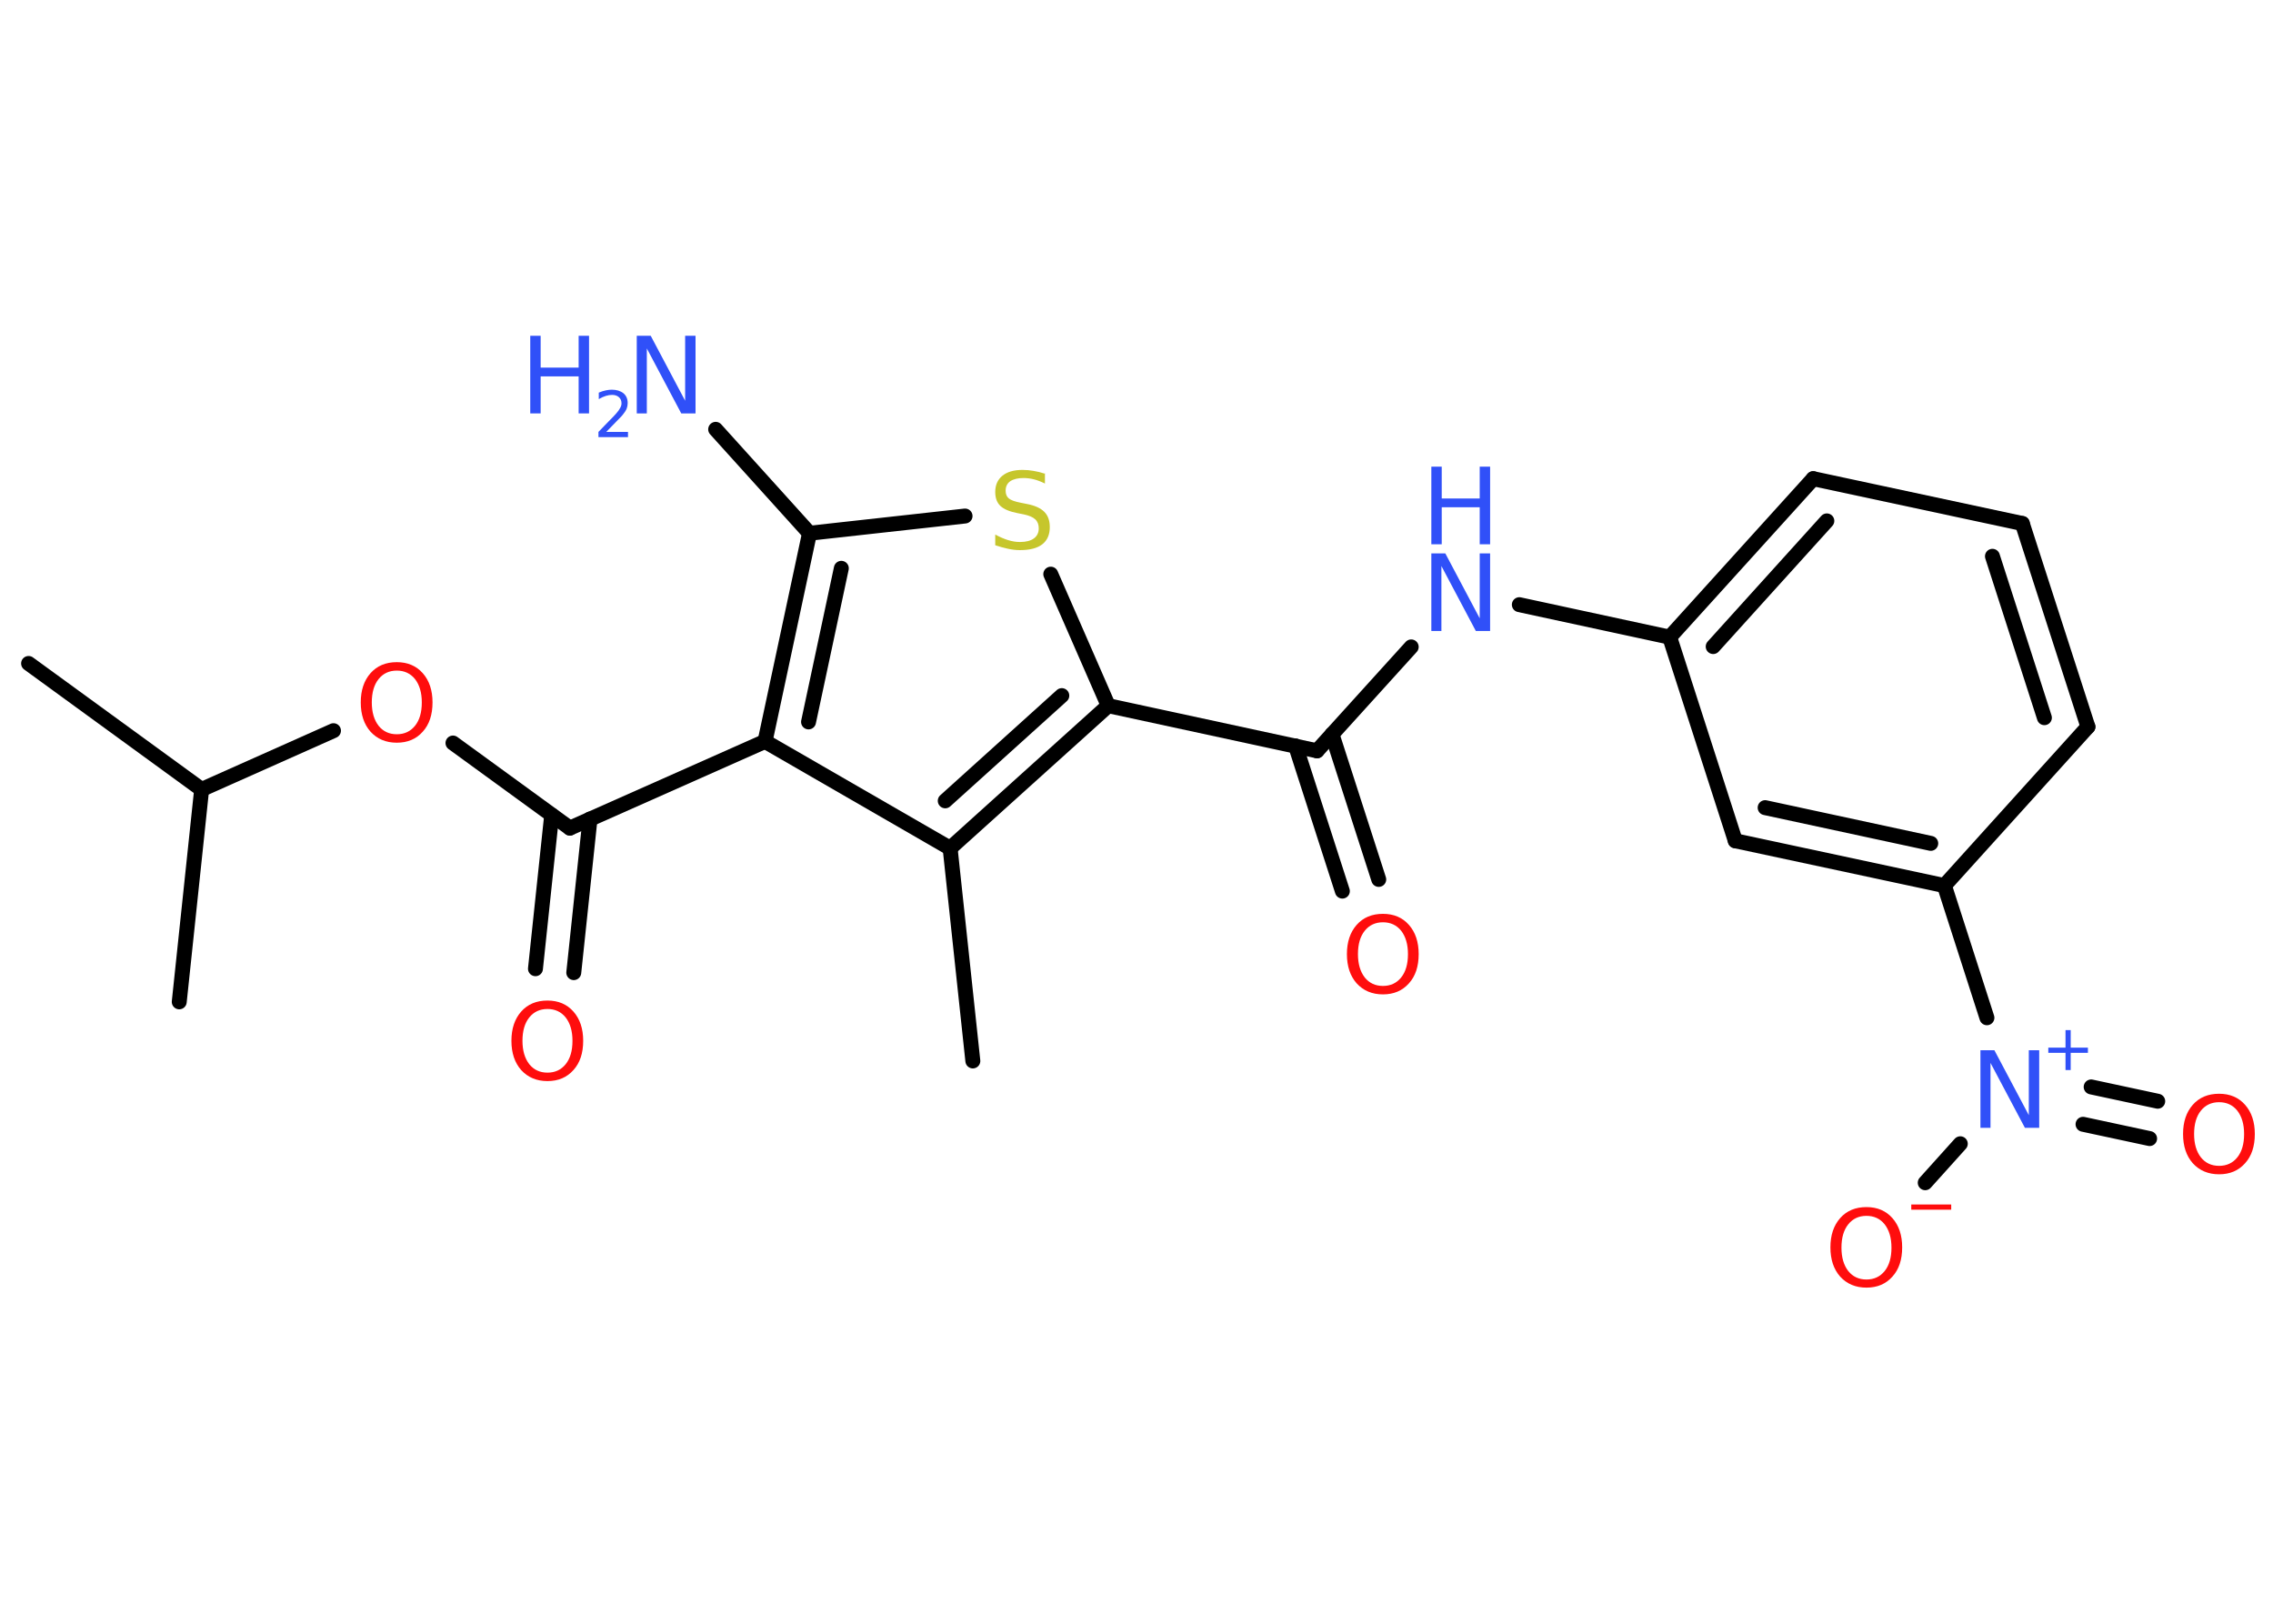 <?xml version='1.0' encoding='UTF-8'?>
<!DOCTYPE svg PUBLIC "-//W3C//DTD SVG 1.1//EN" "http://www.w3.org/Graphics/SVG/1.1/DTD/svg11.dtd">
<svg version='1.2' xmlns='http://www.w3.org/2000/svg' xmlns:xlink='http://www.w3.org/1999/xlink' width='70.0mm' height='50.0mm' viewBox='0 0 70.0 50.0'>
  <desc>Generated by the Chemistry Development Kit (http://github.com/cdk)</desc>
  <g stroke-linecap='round' stroke-linejoin='round' stroke='#000000' stroke-width='.46' fill='#3050F8'>
    <rect x='.0' y='.0' width='70.0' height='50.0' fill='#FFFFFF' stroke='none'/>
    <g id='mol1' class='mol'>
      <line id='mol1bnd1' class='bond' x1='29.96' y1='32.67' x2='29.26' y2='26.12'/>
      <g id='mol1bnd2' class='bond'>
        <line x1='29.26' y1='26.12' x2='34.13' y2='21.73'/>
        <line x1='29.11' y1='24.66' x2='32.7' y2='21.42'/>
      </g>
      <line id='mol1bnd3' class='bond' x1='34.13' y1='21.73' x2='40.56' y2='23.12'/>
      <g id='mol1bnd4' class='bond'>
        <line x1='41.02' y1='22.61' x2='42.46' y2='27.08'/>
        <line x1='39.9' y1='22.97' x2='41.34' y2='27.44'/>
      </g>
      <line id='mol1bnd5' class='bond' x1='40.56' y1='23.12' x2='43.46' y2='19.92'/>
      <line id='mol1bnd6' class='bond' x1='46.79' y1='18.62' x2='51.42' y2='19.62'/>
      <g id='mol1bnd7' class='bond'>
        <line x1='55.84' y1='14.74' x2='51.42' y2='19.62'/>
        <line x1='56.26' y1='16.04' x2='52.76' y2='19.91'/>
      </g>
      <line id='mol1bnd8' class='bond' x1='55.84' y1='14.74' x2='62.28' y2='16.12'/>
      <g id='mol1bnd9' class='bond'>
        <line x1='64.3' y1='22.38' x2='62.28' y2='16.12'/>
        <line x1='62.96' y1='22.1' x2='61.36' y2='17.13'/>
      </g>
      <line id='mol1bnd10' class='bond' x1='64.3' y1='22.38' x2='59.88' y2='27.27'/>
      <line id='mol1bnd11' class='bond' x1='59.88' y1='27.27' x2='61.19' y2='31.34'/>
      <g id='mol1bnd12' class='bond'>
        <line x1='64.4' y1='33.47' x2='66.45' y2='33.91'/>
        <line x1='64.15' y1='34.62' x2='66.2' y2='35.06'/>
      </g>
      <line id='mol1bnd13' class='bond' x1='60.37' y1='35.22' x2='59.29' y2='36.42'/>
      <g id='mol1bnd14' class='bond'>
        <line x1='53.44' y1='25.89' x2='59.88' y2='27.27'/>
        <line x1='54.36' y1='24.87' x2='59.46' y2='25.97'/>
      </g>
      <line id='mol1bnd15' class='bond' x1='51.42' y1='19.62' x2='53.44' y2='25.89'/>
      <line id='mol1bnd16' class='bond' x1='34.13' y1='21.73' x2='32.36' y2='17.68'/>
      <line id='mol1bnd17' class='bond' x1='29.72' y1='15.89' x2='24.93' y2='16.42'/>
      <line id='mol1bnd18' class='bond' x1='24.93' y1='16.42' x2='22.04' y2='13.22'/>
      <g id='mol1bnd19' class='bond'>
        <line x1='24.93' y1='16.42' x2='23.56' y2='22.83'/>
        <line x1='25.91' y1='17.5' x2='24.9' y2='22.23'/>
      </g>
      <line id='mol1bnd20' class='bond' x1='29.26' y1='26.12' x2='23.56' y2='22.83'/>
      <line id='mol1bnd21' class='bond' x1='23.56' y1='22.83' x2='17.55' y2='25.5'/>
      <g id='mol1bnd22' class='bond'>
        <line x1='18.17' y1='25.22' x2='17.67' y2='29.95'/>
        <line x1='16.99' y1='25.1' x2='16.49' y2='29.83'/>
      </g>
      <line id='mol1bnd23' class='bond' x1='17.55' y1='25.5' x2='13.95' y2='22.88'/>
      <line id='mol1bnd24' class='bond' x1='10.27' y1='22.5' x2='6.21' y2='24.31'/>
      <line id='mol1bnd25' class='bond' x1='6.21' y1='24.31' x2='.88' y2='20.43'/>
      <line id='mol1bnd26' class='bond' x1='6.21' y1='24.31' x2='5.52' y2='30.85'/>
      <path id='mol1atm5' class='atom' d='M42.59 28.4q-.35 .0 -.56 .26q-.21 .26 -.21 .72q.0 .45 .21 .72q.21 .26 .56 .26q.35 .0 .56 -.26q.21 -.26 .21 -.72q.0 -.45 -.21 -.72q-.21 -.26 -.56 -.26zM42.59 28.14q.5 .0 .8 .34q.3 .34 .3 .9q.0 .57 -.3 .9q-.3 .34 -.8 .34q-.5 .0 -.81 -.34q-.3 -.34 -.3 -.9q.0 -.56 .3 -.9q.3 -.34 .81 -.34z' stroke='none' fill='#FF0D0D'/>
      <g id='mol1atm6' class='atom'>
        <path d='M44.08 17.04h.43l1.06 2.0v-2.0h.32v2.39h-.44l-1.06 -2.0v2.0h-.31v-2.39z' stroke='none'/>
        <path d='M44.08 14.37h.32v.98h1.17v-.98h.32v2.39h-.32v-1.14h-1.17v1.14h-.32v-2.39z' stroke='none'/>
      </g>
      <g id='mol1atm12' class='atom'>
        <path d='M60.99 32.34h.43l1.06 2.0v-2.0h.32v2.39h-.44l-1.06 -2.0v2.0h-.31v-2.39z' stroke='none'/>
        <path d='M63.77 31.72v.54h.53v.16h-.53v.53h-.16v-.53h-.53v-.16h.53v-.54h.16z' stroke='none'/>
      </g>
      <path id='mol1atm13' class='atom' d='M68.34 33.94q-.35 .0 -.56 .26q-.21 .26 -.21 .72q.0 .45 .21 .72q.21 .26 .56 .26q.35 .0 .56 -.26q.21 -.26 .21 -.72q.0 -.45 -.21 -.72q-.21 -.26 -.56 -.26zM68.34 33.68q.5 .0 .8 .34q.3 .34 .3 .9q.0 .57 -.3 .9q-.3 .34 -.8 .34q-.5 .0 -.81 -.34q-.3 -.34 -.3 -.9q.0 -.56 .3 -.9q.3 -.34 .81 -.34z' stroke='none' fill='#FF0D0D'/>
      <g id='mol1atm14' class='atom'>
        <path d='M57.48 37.44q-.35 .0 -.56 .26q-.21 .26 -.21 .72q.0 .45 .21 .72q.21 .26 .56 .26q.35 .0 .56 -.26q.21 -.26 .21 -.72q.0 -.45 -.21 -.72q-.21 -.26 -.56 -.26zM57.48 37.17q.5 .0 .8 .34q.3 .34 .3 .9q.0 .57 -.3 .9q-.3 .34 -.8 .34q-.5 .0 -.81 -.34q-.3 -.34 -.3 -.9q.0 -.56 .3 -.9q.3 -.34 .81 -.34z' stroke='none' fill='#FF0D0D'/>
        <path d='M58.86 37.09h1.23v.16h-1.23v-.16z' stroke='none' fill='#FF0D0D'/>
      </g>
      <path id='mol1atm16' class='atom' d='M32.18 14.57v.32q-.18 -.09 -.34 -.13q-.16 -.04 -.32 -.04q-.26 .0 -.41 .1q-.14 .1 -.14 .29q.0 .16 .1 .24q.1 .08 .36 .13l.2 .04q.36 .07 .53 .24q.17 .17 .17 .47q.0 .35 -.23 .53q-.23 .18 -.69 .18q-.17 .0 -.36 -.04q-.19 -.04 -.4 -.11v-.33q.2 .11 .39 .17q.19 .06 .37 .06q.28 .0 .43 -.11q.15 -.11 .15 -.31q.0 -.18 -.11 -.28q-.11 -.1 -.35 -.15l-.2 -.04q-.36 -.07 -.52 -.22q-.16 -.15 -.16 -.43q.0 -.32 .22 -.5q.22 -.18 .62 -.18q.17 .0 .34 .03q.18 .03 .36 .09z' stroke='none' fill='#C6C62C'/>
      <g id='mol1atm18' class='atom'>
        <path d='M19.61 10.34h.43l1.06 2.0v-2.0h.32v2.39h-.44l-1.06 -2.0v2.0h-.31v-2.39z' stroke='none'/>
        <path d='M16.33 10.34h.32v.98h1.17v-.98h.32v2.39h-.32v-1.14h-1.17v1.14h-.32v-2.39z' stroke='none'/>
        <path d='M18.66 13.3h.68v.16h-.91v-.16q.11 -.11 .3 -.31q.19 -.19 .24 -.25q.09 -.1 .13 -.18q.04 -.07 .04 -.14q.0 -.12 -.08 -.19q-.08 -.07 -.21 -.07q-.09 .0 -.19 .03q-.1 .03 -.22 .1v-.2q.12 -.05 .22 -.07q.1 -.02 .18 -.02q.22 .0 .36 .11q.13 .11 .13 .3q.0 .09 -.03 .17q-.03 .08 -.12 .19q-.02 .03 -.15 .16q-.13 .13 -.36 .37z' stroke='none'/>
      </g>
      <path id='mol1atm21' class='atom' d='M16.86 31.07q-.35 .0 -.56 .26q-.21 .26 -.21 .72q.0 .45 .21 .72q.21 .26 .56 .26q.35 .0 .56 -.26q.21 -.26 .21 -.72q.0 -.45 -.21 -.72q-.21 -.26 -.56 -.26zM16.86 30.81q.5 .0 .8 .34q.3 .34 .3 .9q.0 .57 -.3 .9q-.3 .34 -.8 .34q-.5 .0 -.81 -.34q-.3 -.34 -.3 -.9q.0 -.56 .3 -.9q.3 -.34 .81 -.34z' stroke='none' fill='#FF0D0D'/>
      <path id='mol1atm22' class='atom' d='M12.22 20.65q-.35 .0 -.56 .26q-.21 .26 -.21 .72q.0 .45 .21 .72q.21 .26 .56 .26q.35 .0 .56 -.26q.21 -.26 .21 -.72q.0 -.45 -.21 -.72q-.21 -.26 -.56 -.26zM12.22 20.39q.5 .0 .8 .34q.3 .34 .3 .9q.0 .57 -.3 .9q-.3 .34 -.8 .34q-.5 .0 -.81 -.34q-.3 -.34 -.3 -.9q.0 -.56 .3 -.9q.3 -.34 .81 -.34z' stroke='none' fill='#FF0D0D'/>
    </g>
  </g>
</svg>
